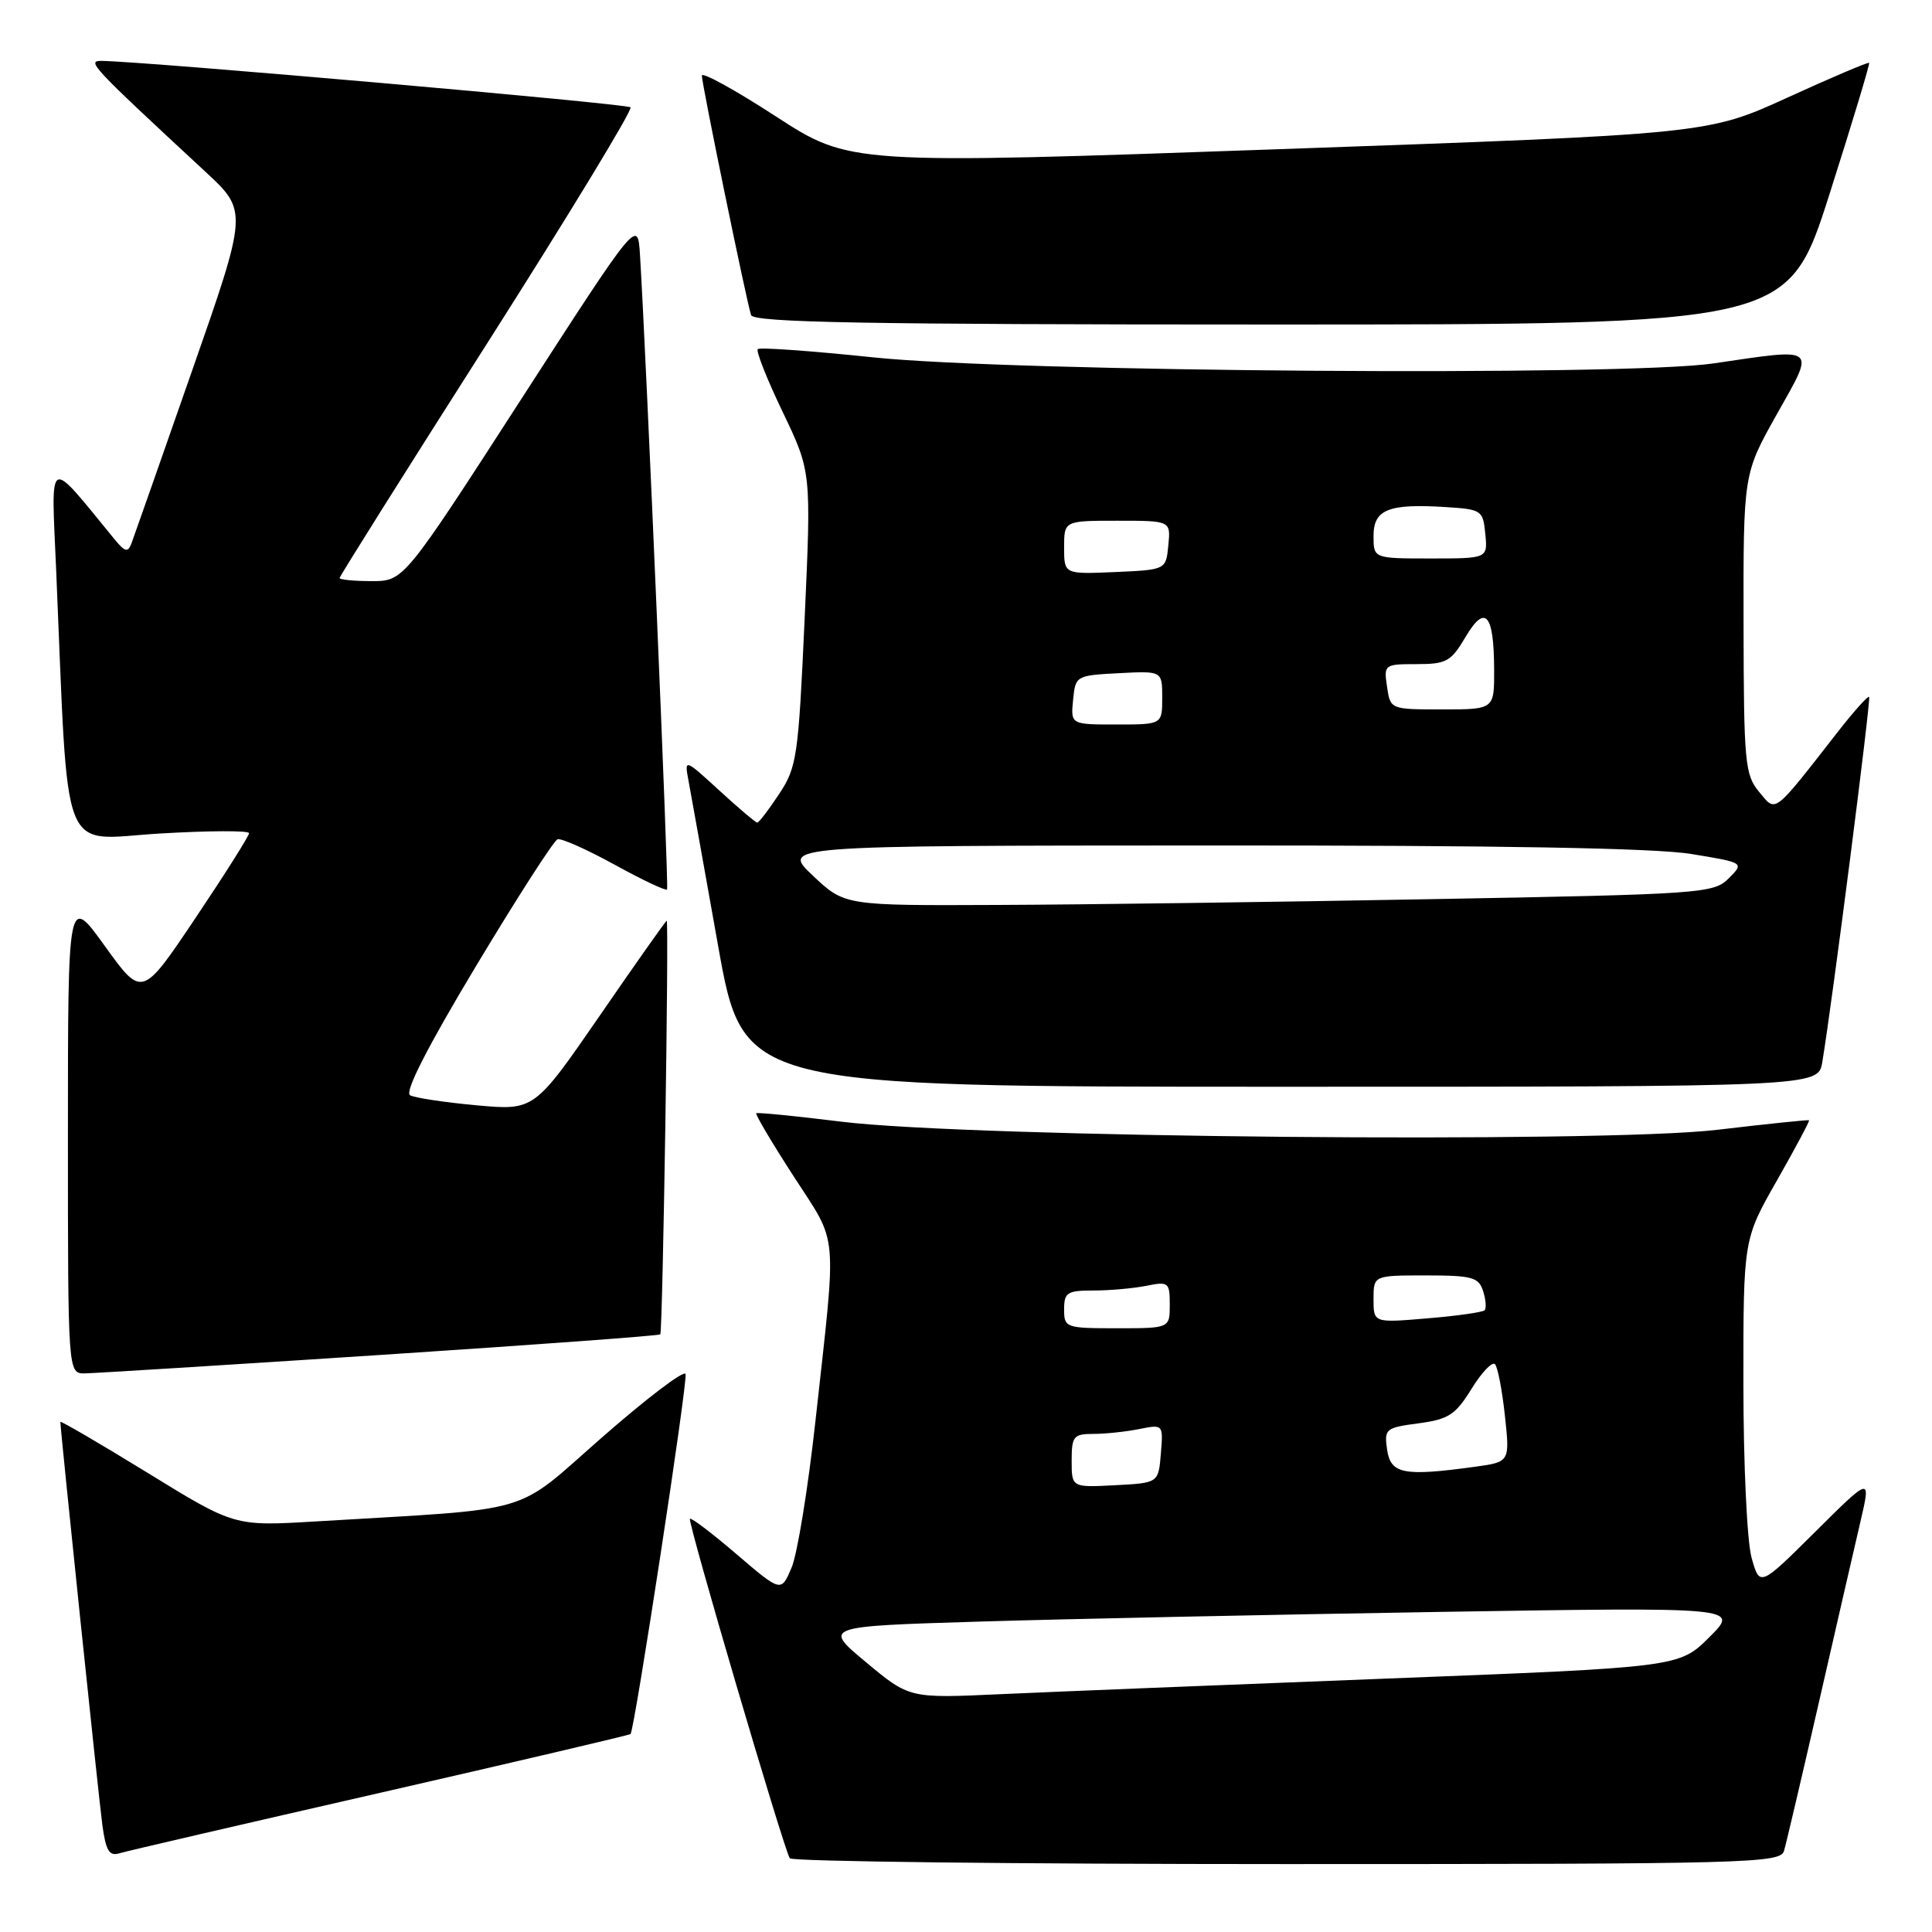 <?xml version="1.0" encoding="UTF-8" standalone="no"?>
<!DOCTYPE svg PUBLIC "-//W3C//DTD SVG 1.1//EN" "http://www.w3.org/Graphics/SVG/1.1/DTD/svg11.dtd" >
<svg xmlns="http://www.w3.org/2000/svg" xmlns:xlink="http://www.w3.org/1999/xlink" version="1.1" viewBox="0 0 256 256">
 <g >
 <path fill="currentColor"
d=" M 236.39 245.25 C 236.68 244.29 238.76 235.40 241.03 225.50 C 243.29 215.60 245.77 204.83 246.53 201.57 C 247.91 195.64 247.91 195.64 240.54 202.96 C 233.17 210.28 233.17 210.28 232.09 206.39 C 231.49 204.23 231.01 193.98 231.01 183.37 C 231.00 164.23 231.00 164.23 235.46 156.41 C 237.91 152.10 239.82 148.52 239.71 148.44 C 239.59 148.36 234.10 148.93 227.50 149.71 C 212.15 151.51 128.64 150.74 111.50 148.63 C 105.45 147.88 100.37 147.38 100.21 147.51 C 100.05 147.65 102.28 151.41 105.17 155.88 C 111.14 165.13 110.90 162.44 108.05 188.30 C 107.07 197.21 105.65 205.96 104.88 207.74 C 103.50 210.99 103.50 210.99 97.62 205.96 C 94.39 203.19 91.60 201.07 91.42 201.25 C 91.08 201.59 103.81 244.88 104.65 246.23 C 104.91 246.66 134.54 247.00 170.49 247.00 C 231.89 247.00 235.90 246.89 236.39 245.25 Z  M 50.40 237.55 C 68.50 233.41 83.41 229.91 83.55 229.77 C 84.09 229.18 91.16 182.97 90.84 182.06 C 90.65 181.51 85.70 185.27 79.83 190.41 C 67.87 200.88 71.47 199.82 41.78 201.60 C 31.06 202.24 31.06 202.24 19.53 195.14 C 13.19 191.25 8.00 188.22 8.00 188.41 C 8.00 189.48 13.07 238.16 13.56 241.80 C 14.02 245.23 14.48 245.99 15.82 245.57 C 16.74 245.29 32.31 241.68 50.40 237.55 Z  M 50.35 179.54 C 70.62 178.21 87.33 176.99 87.49 176.81 C 87.82 176.46 88.66 122.00 88.34 122.00 C 88.23 122.00 84.23 127.66 79.47 134.58 C 70.80 147.15 70.80 147.15 63.15 146.46 C 58.94 146.07 54.98 145.48 54.34 145.13 C 53.58 144.72 56.59 138.81 63.08 128.00 C 68.53 118.93 73.39 111.37 73.88 111.21 C 74.37 111.04 77.77 112.56 81.43 114.57 C 85.10 116.59 88.23 118.07 88.39 117.87 C 88.64 117.55 85.64 47.36 84.80 33.74 C 84.50 28.99 84.50 28.99 69.00 52.99 C 53.50 77.00 53.50 77.00 49.25 77.00 C 46.91 77.00 45.00 76.81 45.00 76.59 C 45.00 76.36 53.80 62.36 64.56 45.48 C 75.31 28.59 83.86 14.53 83.55 14.22 C 83.08 13.74 19.23 8.14 13.50 8.07 C 11.43 8.04 11.99 8.64 27.20 22.74 C 32.85 27.97 32.85 27.97 25.41 49.24 C 21.33 60.93 17.73 71.17 17.42 72.00 C 16.95 73.24 16.56 73.15 15.18 71.46 C 6.14 60.44 6.78 60.10 7.44 75.50 C 9.12 114.65 7.79 111.25 21.11 110.45 C 27.65 110.06 33.00 110.04 33.00 110.40 C 33.00 110.77 29.81 115.82 25.91 121.63 C 18.82 132.20 18.82 132.20 13.91 125.38 C 9.00 118.55 9.00 118.55 9.00 150.28 C 9.00 182.00 9.00 182.00 11.25 181.98 C 12.49 181.96 30.08 180.87 50.35 179.54 Z  M 241.46 140.75 C 242.74 133.15 247.94 92.61 247.67 92.34 C 247.51 92.18 245.72 94.17 243.68 96.77 C 234.83 108.11 235.38 107.68 233.10 104.94 C 231.21 102.67 231.06 101.10 231.03 82.64 C 231.00 62.79 231.00 62.79 235.44 54.89 C 240.57 45.77 240.99 46.11 227.00 48.16 C 215.28 49.88 134.09 49.29 115.69 47.35 C 107.54 46.50 100.66 46.00 100.41 46.26 C 100.15 46.52 101.64 50.28 103.72 54.61 C 107.50 62.50 107.50 62.50 106.62 81.97 C 105.79 100.31 105.59 101.67 103.23 105.22 C 101.86 107.30 100.56 109.00 100.34 109.00 C 100.13 109.00 97.87 107.09 95.32 104.75 C 90.68 100.50 90.68 100.50 91.24 103.50 C 91.55 105.15 93.30 114.94 95.14 125.25 C 98.48 144.00 98.48 144.00 169.70 144.00 C 240.91 144.00 240.91 144.00 241.46 140.75 Z  M 242.40 25.78 C 245.42 16.31 247.79 8.46 247.67 8.33 C 247.54 8.20 242.67 10.27 236.85 12.93 C 226.27 17.76 226.27 17.76 169.44 19.77 C 112.61 21.78 112.61 21.78 102.80 15.42 C 97.41 11.92 93.00 9.49 93.00 10.02 C 93.00 11.14 98.91 39.90 99.52 41.75 C 99.85 42.73 114.52 43.00 168.42 43.00 C 236.90 43.00 236.90 43.00 242.40 25.78 Z  M 114.77 220.27 C 109.04 215.50 109.04 215.50 129.77 214.87 C 141.17 214.52 168.50 213.95 190.50 213.59 C 230.50 212.95 230.50 212.95 226.50 216.93 C 222.50 220.92 222.50 220.92 183.50 222.43 C 162.05 223.26 139.10 224.19 132.50 224.49 C 120.50 225.04 120.50 225.04 114.77 220.27 Z  M 142.00 193.55 C 142.00 190.31 142.25 190.00 144.88 190.00 C 146.46 190.00 149.19 189.71 150.94 189.36 C 154.13 188.72 154.14 188.73 153.82 192.61 C 153.50 196.50 153.50 196.50 147.75 196.80 C 142.00 197.10 142.00 197.10 142.00 193.55 Z  M 183.80 192.10 C 183.40 189.34 183.58 189.18 187.95 188.60 C 191.94 188.07 192.85 187.48 194.99 184.02 C 196.34 181.83 197.74 180.37 198.10 180.77 C 198.46 181.17 199.05 184.25 199.41 187.61 C 200.07 193.72 200.07 193.72 195.39 194.36 C 185.99 195.65 184.27 195.31 183.80 192.10 Z  M 141.00 173.50 C 141.00 171.26 141.41 171.00 144.88 171.00 C 147.01 171.00 150.16 170.72 151.88 170.38 C 154.84 169.78 155.00 169.91 155.00 172.88 C 155.00 176.00 155.00 176.00 148.00 176.00 C 141.20 176.00 141.00 175.93 141.00 173.50 Z  M 182.00 172.15 C 182.00 169.00 182.00 169.00 188.93 169.00 C 195.07 169.00 195.94 169.24 196.52 171.08 C 196.89 172.22 196.97 173.36 196.71 173.62 C 196.45 173.88 193.03 174.37 189.12 174.69 C 182.00 175.29 182.00 175.29 182.00 172.15 Z  M 107.71 116.03 C 103.50 112.05 103.50 112.05 160.31 112.03 C 198.74 112.01 219.38 112.37 224.12 113.16 C 231.13 114.31 231.13 114.31 229.06 116.39 C 227.06 118.38 225.61 118.49 189.74 119.14 C 169.26 119.52 143.37 119.87 132.21 119.91 C 111.92 120.00 111.92 120.00 107.71 116.03 Z  M 142.19 92.75 C 142.50 89.54 142.57 89.50 148.25 89.20 C 154.00 88.90 154.00 88.90 154.00 92.45 C 154.00 96.00 154.00 96.00 147.94 96.00 C 141.87 96.00 141.87 96.00 142.19 92.75 Z  M 183.79 91.00 C 183.35 88.06 183.43 88.00 187.71 88.00 C 191.65 88.00 192.27 87.66 194.18 84.42 C 196.80 79.98 197.96 81.30 197.98 88.75 C 198.00 94.00 198.00 94.00 191.11 94.00 C 184.23 94.00 184.23 94.00 183.79 91.00 Z  M 141.00 72.55 C 141.00 69.00 141.00 69.00 148.06 69.00 C 155.13 69.00 155.13 69.00 154.81 72.25 C 154.50 75.50 154.50 75.50 147.75 75.80 C 141.00 76.09 141.00 76.09 141.00 72.55 Z  M 182.00 71.02 C 182.00 67.50 183.98 66.71 191.57 67.19 C 196.33 67.49 196.51 67.61 196.81 70.75 C 197.13 74.00 197.13 74.00 189.56 74.00 C 182.00 74.00 182.00 74.00 182.00 71.02 Z "/>
</g>
</svg>